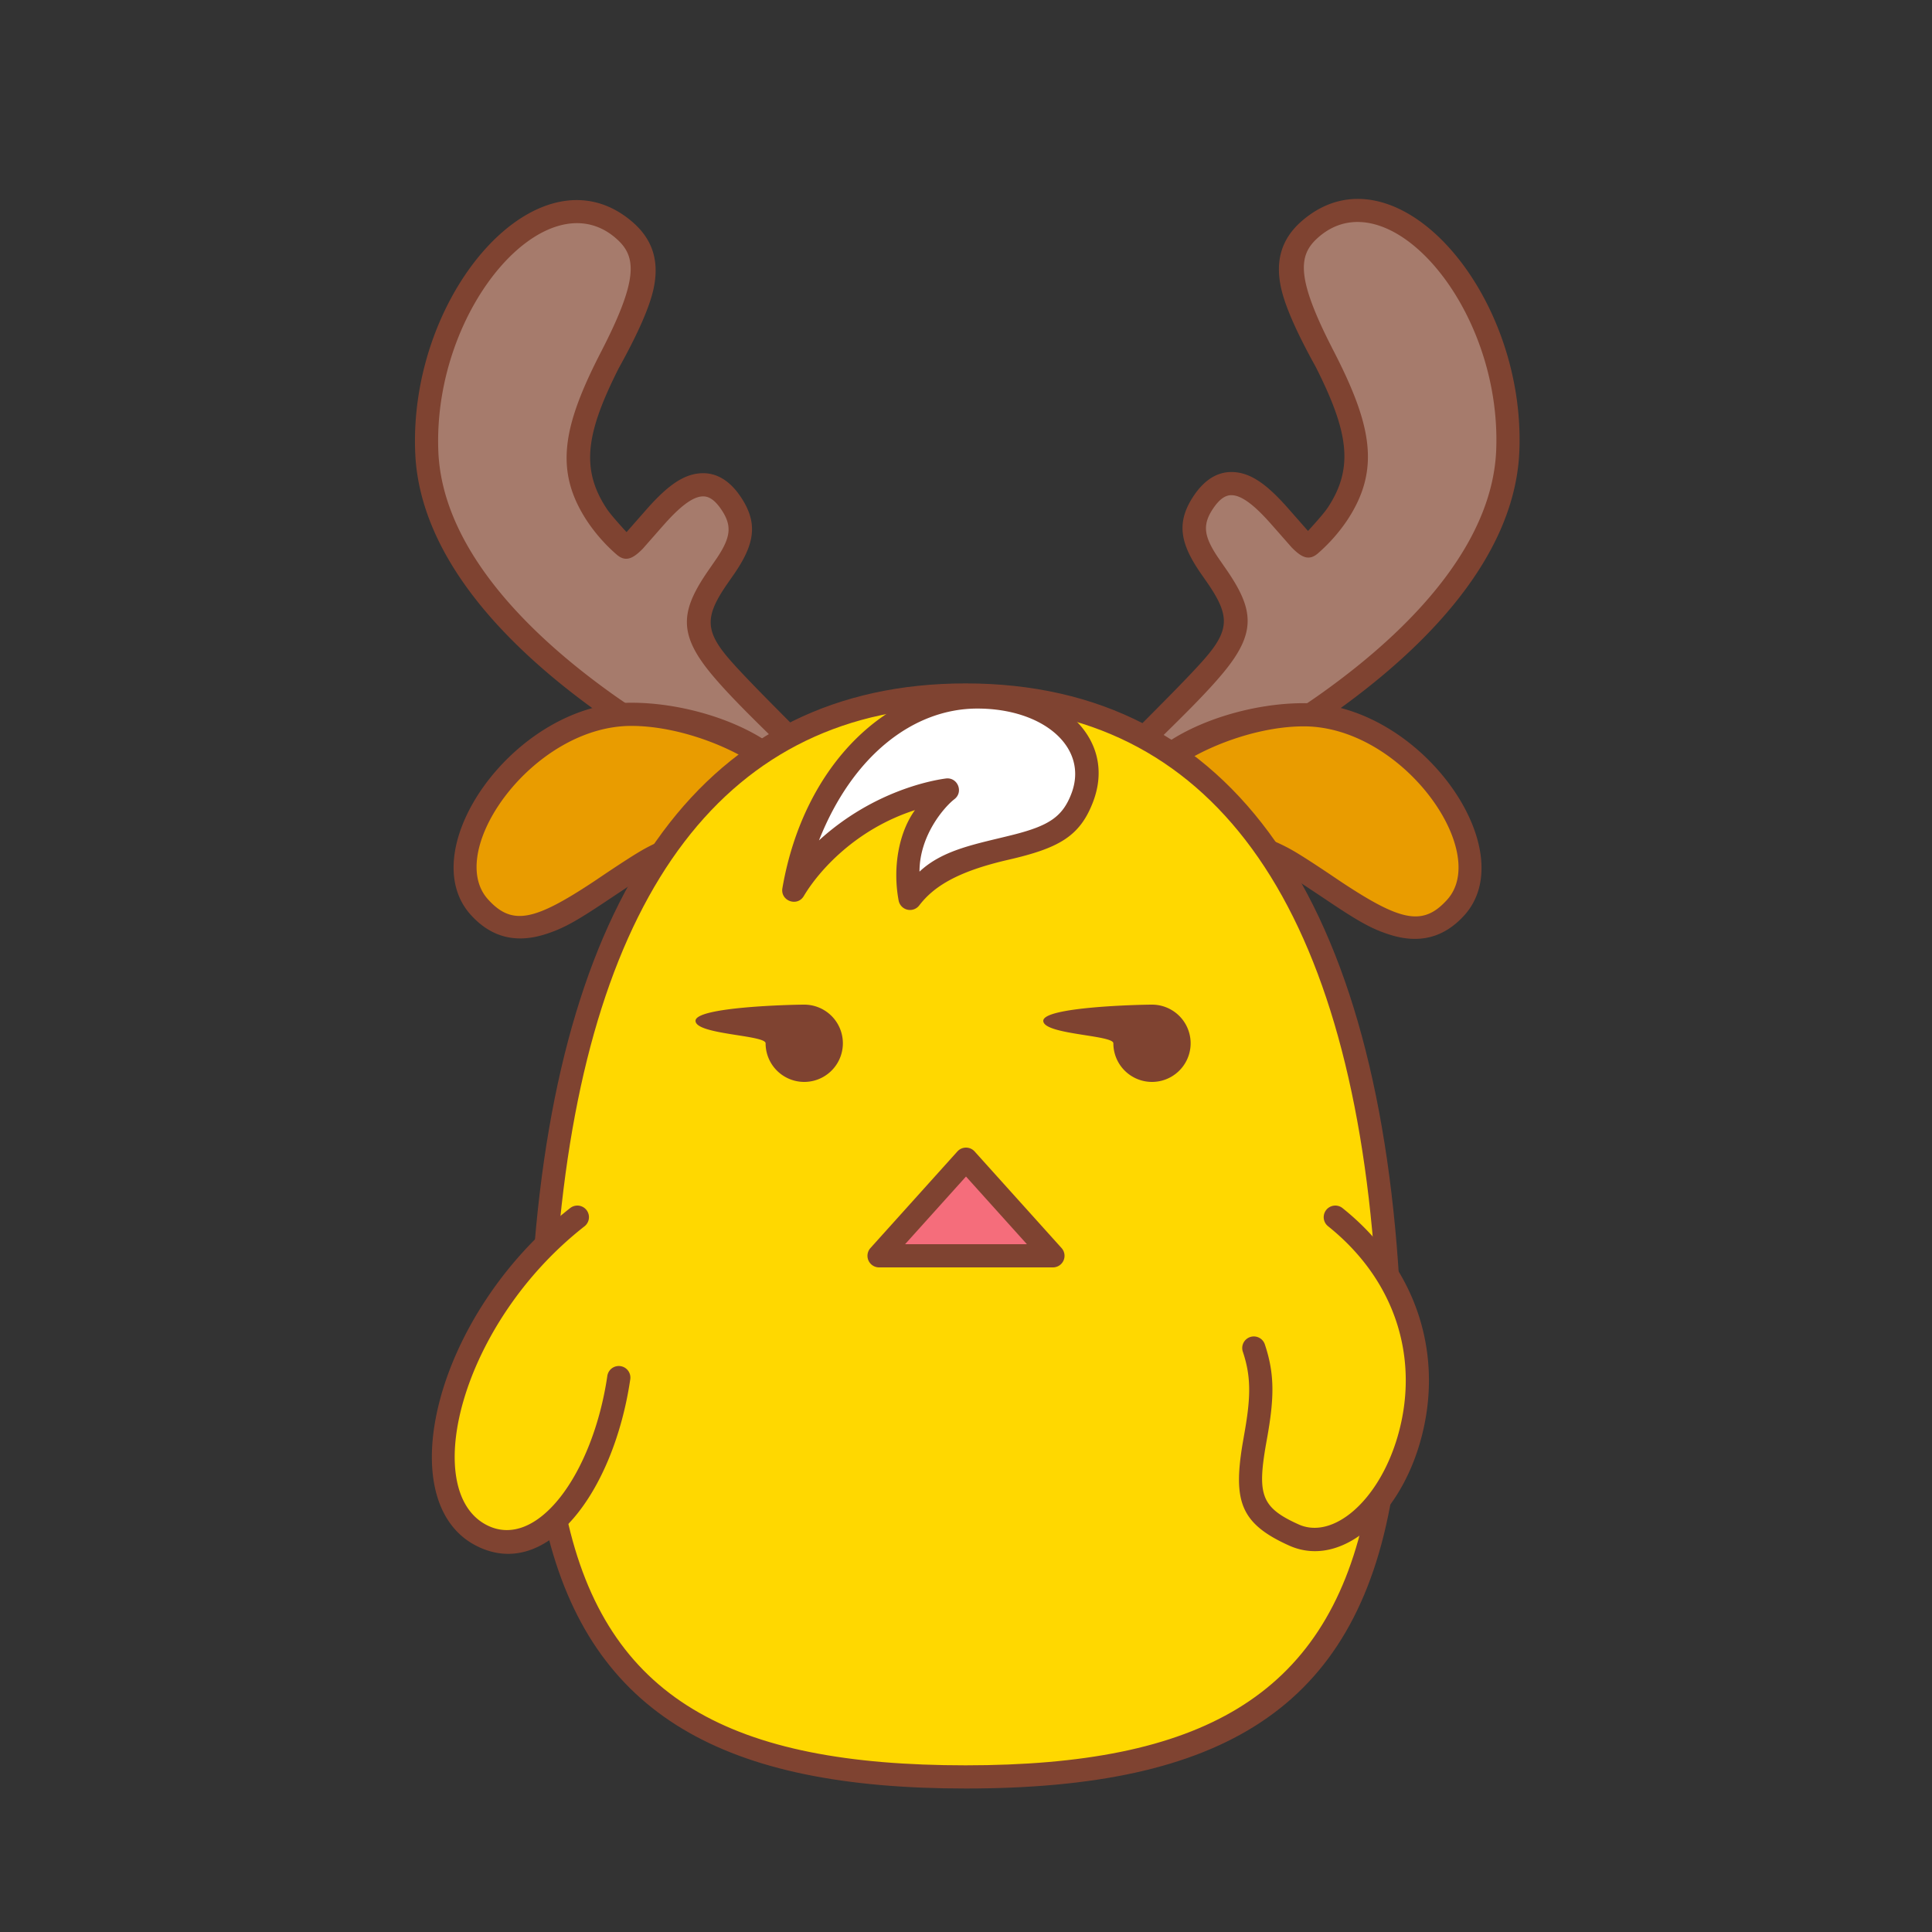 <svg data-id="118-153a848fd5dda01-chicken" xmlns="http://www.w3.org/2000/svg" viewBox="0 0 100 100"><rect x="0" y="0" width="100" height="100" fill="#333333" stroke="none"/><g fill="none" fill-rule="evenodd"><path fill="#a67b6c" d="M58.854 41.538c1.312.208 18.733-7.818 19.135-18.133.307-7.879-6.042-15.084-10.266-11.426-4.224 3.658 6.994 10.103.06 16.29-.625.556-3.372-5.377-5.529-2.214-2.156 3.162 3.83 4.492.682 8.308-2.163 2.622-4.563 4.475-5.596 5.818-1.238 1.607 1.288 1.321 1.514 1.357zM41.146 41.532c-1.312.208-18.733-7.816-19.135-18.13-.307-7.877 6.042-15.08 10.266-11.423s-6.994 10.1-.06 16.286c.625.557 3.372-5.375 5.529-2.213 2.156 3.161-3.83 4.491-.682 8.307 2.163 2.62 4.563 4.474 5.596 5.816 1.238 1.606-1.288 1.321-1.514 1.357z"/><path fill="#e99c00" d="M66.623 44.572c3.148 1.828 6.254 5.097 8.688 2.406C77.745 44.286 73.403 37 67.449 37 63.406 37 59 39.584 59 41.314s4.475 1.43 7.623 3.258zM33.377 44.572c-3.148 1.828-6.254 5.097-8.688 2.406C22.255 44.286 26.597 37 32.551 37 36.594 37 41 39.584 41 41.314s-4.475 1.43-7.623 3.258z"/><g fill="#ffd800"><path d="M49.9 92c14.723 0 22.876-4.762 21.903-24.631C70.829 47.5 63.674 36 49.9 36c-13.774 0-20.929 11.5-21.902 31.369C27.026 87.238 35.179 92 49.901 92z"/><path d="M29.884 63c-7.35 5.754-8.481 14.658-4.971 16.468 3.51 1.81 6.44-3.595 7.115-8.154.856-2.825-1.496-9.61-2.144-8.314zM69.143 63c8.463 6.774 2.382 18.487-2.143 16.451-4.525-2.036-.595-5.269-2.074-9.677-.856-2.825 3.57-8.07 4.217-6.774z"/></g><path fill="#f56d7b" d="m45.5 65 4.5-5 4.5 5z"/><path fill="#fff" d="M41.123 45.998c2.673-4.5 7.946-5.184 7.946-5.184s-2.61 1.999-1.931 5.611c2.76-3.612 7.521-1.549 8.913-5.212C57.21 38.166 54.128 36 50.621 36s-8.284 2.989-9.498 9.998z"/><g fill="#7f4331"><g fill-rule="nonzero"><path d="M21.49 23.4c-.326-8.343 6.512-16.01 11.257-11.901 1.083.937 1.39 2.106 1.066 3.514-.216.94-.812 2.288-1.788 4.046-1.687 3.348-1.983 5.211-.621 7.273.145.22.487.623 1.025 1.211l1.108-1.26c1.031-1.15 1.862-1.765 2.805-1.79.755-.02 1.426.386 1.977 1.194.954 1.399.733 2.495-.335 4.044l-.366.525c-1.07 1.567-1.146 2.321-.013 3.694.693.84 2.446 2.587 3.82 3.97l-1.178.522c-1.231-1.21-2.666-2.6-3.568-3.728-1.64-2.052-1.38-3.247.085-5.332l.355-.515c.706-1.068.785-1.658.209-2.504-.337-.494-.643-.68-.954-.67-.495.012-1.127.48-1.943 1.391-.095.105-.482.546-1.163 1.32-.517.522-.896.707-1.372.282a8.742 8.742 0 0 1-1.493-1.693c-1.723-2.608-1.296-4.895.718-8.802 1.915-3.716 1.818-4.885.84-5.785-3.568-3.289-9.565 3.453-9.273 10.947.169 4.321 3.539 8.655 8.976 12.545.539.385 1.075.743 1.604 1.076h-2.162l-.14-.1c-5.586-3.996-9.134-8.489-9.46-13.162zM78.642 23.339c.325-8.343-6.513-16.01-11.258-11.901-1.082.937-1.39 2.106-1.065 3.514.216.94.812 2.288 1.787 4.046 1.688 3.348 1.983 5.211.621 7.273-.144.219-.486.623-1.025 1.211l-1.108-1.26c-1.03-1.15-1.861-1.766-2.805-1.79-.755-.02-1.426.386-1.977 1.194-.954 1.398-.732 2.495.335 4.044l.366.525c1.07 1.567 1.147 2.321.014 3.694-.721.874-2.59 2.729-3.984 4.133l1.119.578c1.276-1.26 2.834-2.75 3.79-3.947 1.64-2.052 1.38-3.247-.085-5.332l-.355-.515c-.705-1.069-.785-1.659-.208-2.504.336-.494.642-.68.953-.671.495.013 1.127.48 1.944 1.392.094.105.482.545 1.163 1.32.516.522.896.706 1.371.282a8.742 8.742 0 0 0 1.494-1.693c1.723-2.609 1.295-4.895-.719-8.802-1.915-3.716-1.817-4.885-.84-5.785 3.569-3.29 9.565 3.452 9.273 10.947-.168 4.321-3.539 8.655-8.976 12.545-.571.409-1.14.787-1.7 1.136h2.171l.227-.16c5.586-3.996 9.134-8.49 9.46-13.163z"/><path d="M32.675 36.373c-6.008 0-11.373 7.59-8.307 10.98 1.076 1.19 2.366 1.475 3.852 1.005.898-.284 1.56-.647 3.056-1.645 1.348-.898 2.09-1.388 2.224-1.47.043-.026.142-.079.28-.148l1.301-1.914c-.7.244-1.32.519-1.882.846-.47.273-1.263.788-2.38 1.545-3.152 2.094-4.303 2.369-5.561.977-2.256-2.495 2.325-8.976 7.417-8.976 2.152 0 4.58.848 6.157 1.83.353-.235.752-.498 1.195-.79-1.797-1.343-4.735-2.24-7.352-2.24zM67.486 36.396c6.008 0 11.373 7.59 8.307 10.98-1.076 1.19-2.366 1.475-3.852 1.005-.898-.284-1.56-.648-3.056-1.646a166.44 166.44 0 0 0-2.224-1.47 5.272 5.272 0 0 0-.28-.148l-1.301-1.913c.7.243 1.32.518 1.882.845.47.273 1.263.788 2.38 1.545 3.152 2.095 4.303 2.37 5.561.977 2.256-2.494-2.325-8.975-7.417-8.975-2.152 0-4.58.848-6.157 1.829l-1.195-.79c1.797-1.343 4.735-2.239 7.352-2.239z"/><path d="M72.035 77.475c-1.876 10.982-8.84 15.098-22.056 15.098-12.476 0-19.377-3.773-21.69-13.399l1.034-.718c2.05 9.471 8.525 12.917 20.656 12.917 12.112 0 18.58-3.538 20.643-12.948zM49.98 35.373c13.842 0 21.489 11.282 22.5 31.94l.015.307-1.328-2.175C69.82 46.59 62.62 36.573 49.979 36.573c-12.324 0-19.477 9.522-21.075 27.471L27.6 65.287c1.404-19.368 8.996-29.914 22.379-29.914z"/><path d="M50.587 35.475c-4.555 0-8.968 4.014-10.09 10.495-.114.657.767.982 1.107.41.76-1.281 2.67-3.458 5.755-4.449-.846 1.165-1.163 2.991-.846 4.68a.6.6 0 0 0 1.066.254c.757-.99 1.993-1.76 4.605-2.362 2.612-.6 3.71-1.203 4.394-3.002 1.268-3.338-1.832-6.026-5.991-6.026zm0 1.2c3.437 0 5.772 2.025 4.869 4.4-.457 1.202-1.164 1.666-3.028 2.136-1.864.47-3.608.75-4.835 1.905 0-1.905 1.318-3.377 1.806-3.75s.166-1.15-.442-1.071-3.71.6-6.567 3.204c1.752-4.424 4.917-6.824 8.197-6.824zM29.514 62.528a.6.6 0 1 1 .74.945c-6.439 5.04-8.518 13.682-5.066 15.462 2.582 1.331 5.49-2.594 6.246-7.708a.6.6 0 1 1 1.187.175c-.86 5.814-4.322 10.487-7.983 8.6-4.468-2.305-2.14-11.981 4.876-17.474zM69.49 62.532a.6.6 0 1 0-.75.937c3.611 2.89 4.732 7.01 3.598 10.892-.97 3.323-3.337 5.345-5.12 4.543-1.935-.87-2.145-1.534-1.69-4.15l.045-.251c.383-2.118.416-3.363-.106-4.92a.6.6 0 1 0-1.138.383c.415 1.237.415 2.262.121 3.99l-.145.838c-.474 2.928-.083 4.078 2.42 5.204 2.625 1.181 5.62-1.376 6.765-5.3 1.265-4.332.006-8.96-4-12.166z"/></g><path d="M41.627 56a2 2 0 1 0 0-4c-.67 0-5.627.12-5.627.837 0 .718 3.627.73 3.627 1.163a2 2 0 0 0 2 2zM59.627 56a2 2 0 1 0 0-4c-.67 0-5.627.12-5.627.837 0 .718 3.627.73 3.627 1.163a2 2 0 0 0 2 2z"/><path fill-rule="nonzero" d="M54.5 65.6h-9a.6.6 0 0 1-.446-1.001l4.5-5a.6.6 0 0 1 .892 0l4.5 5A.6.6 0 0 1 54.5 65.6zm-1.347-1.199L50 60.897l-3.154 3.504z"/></g></g></svg>